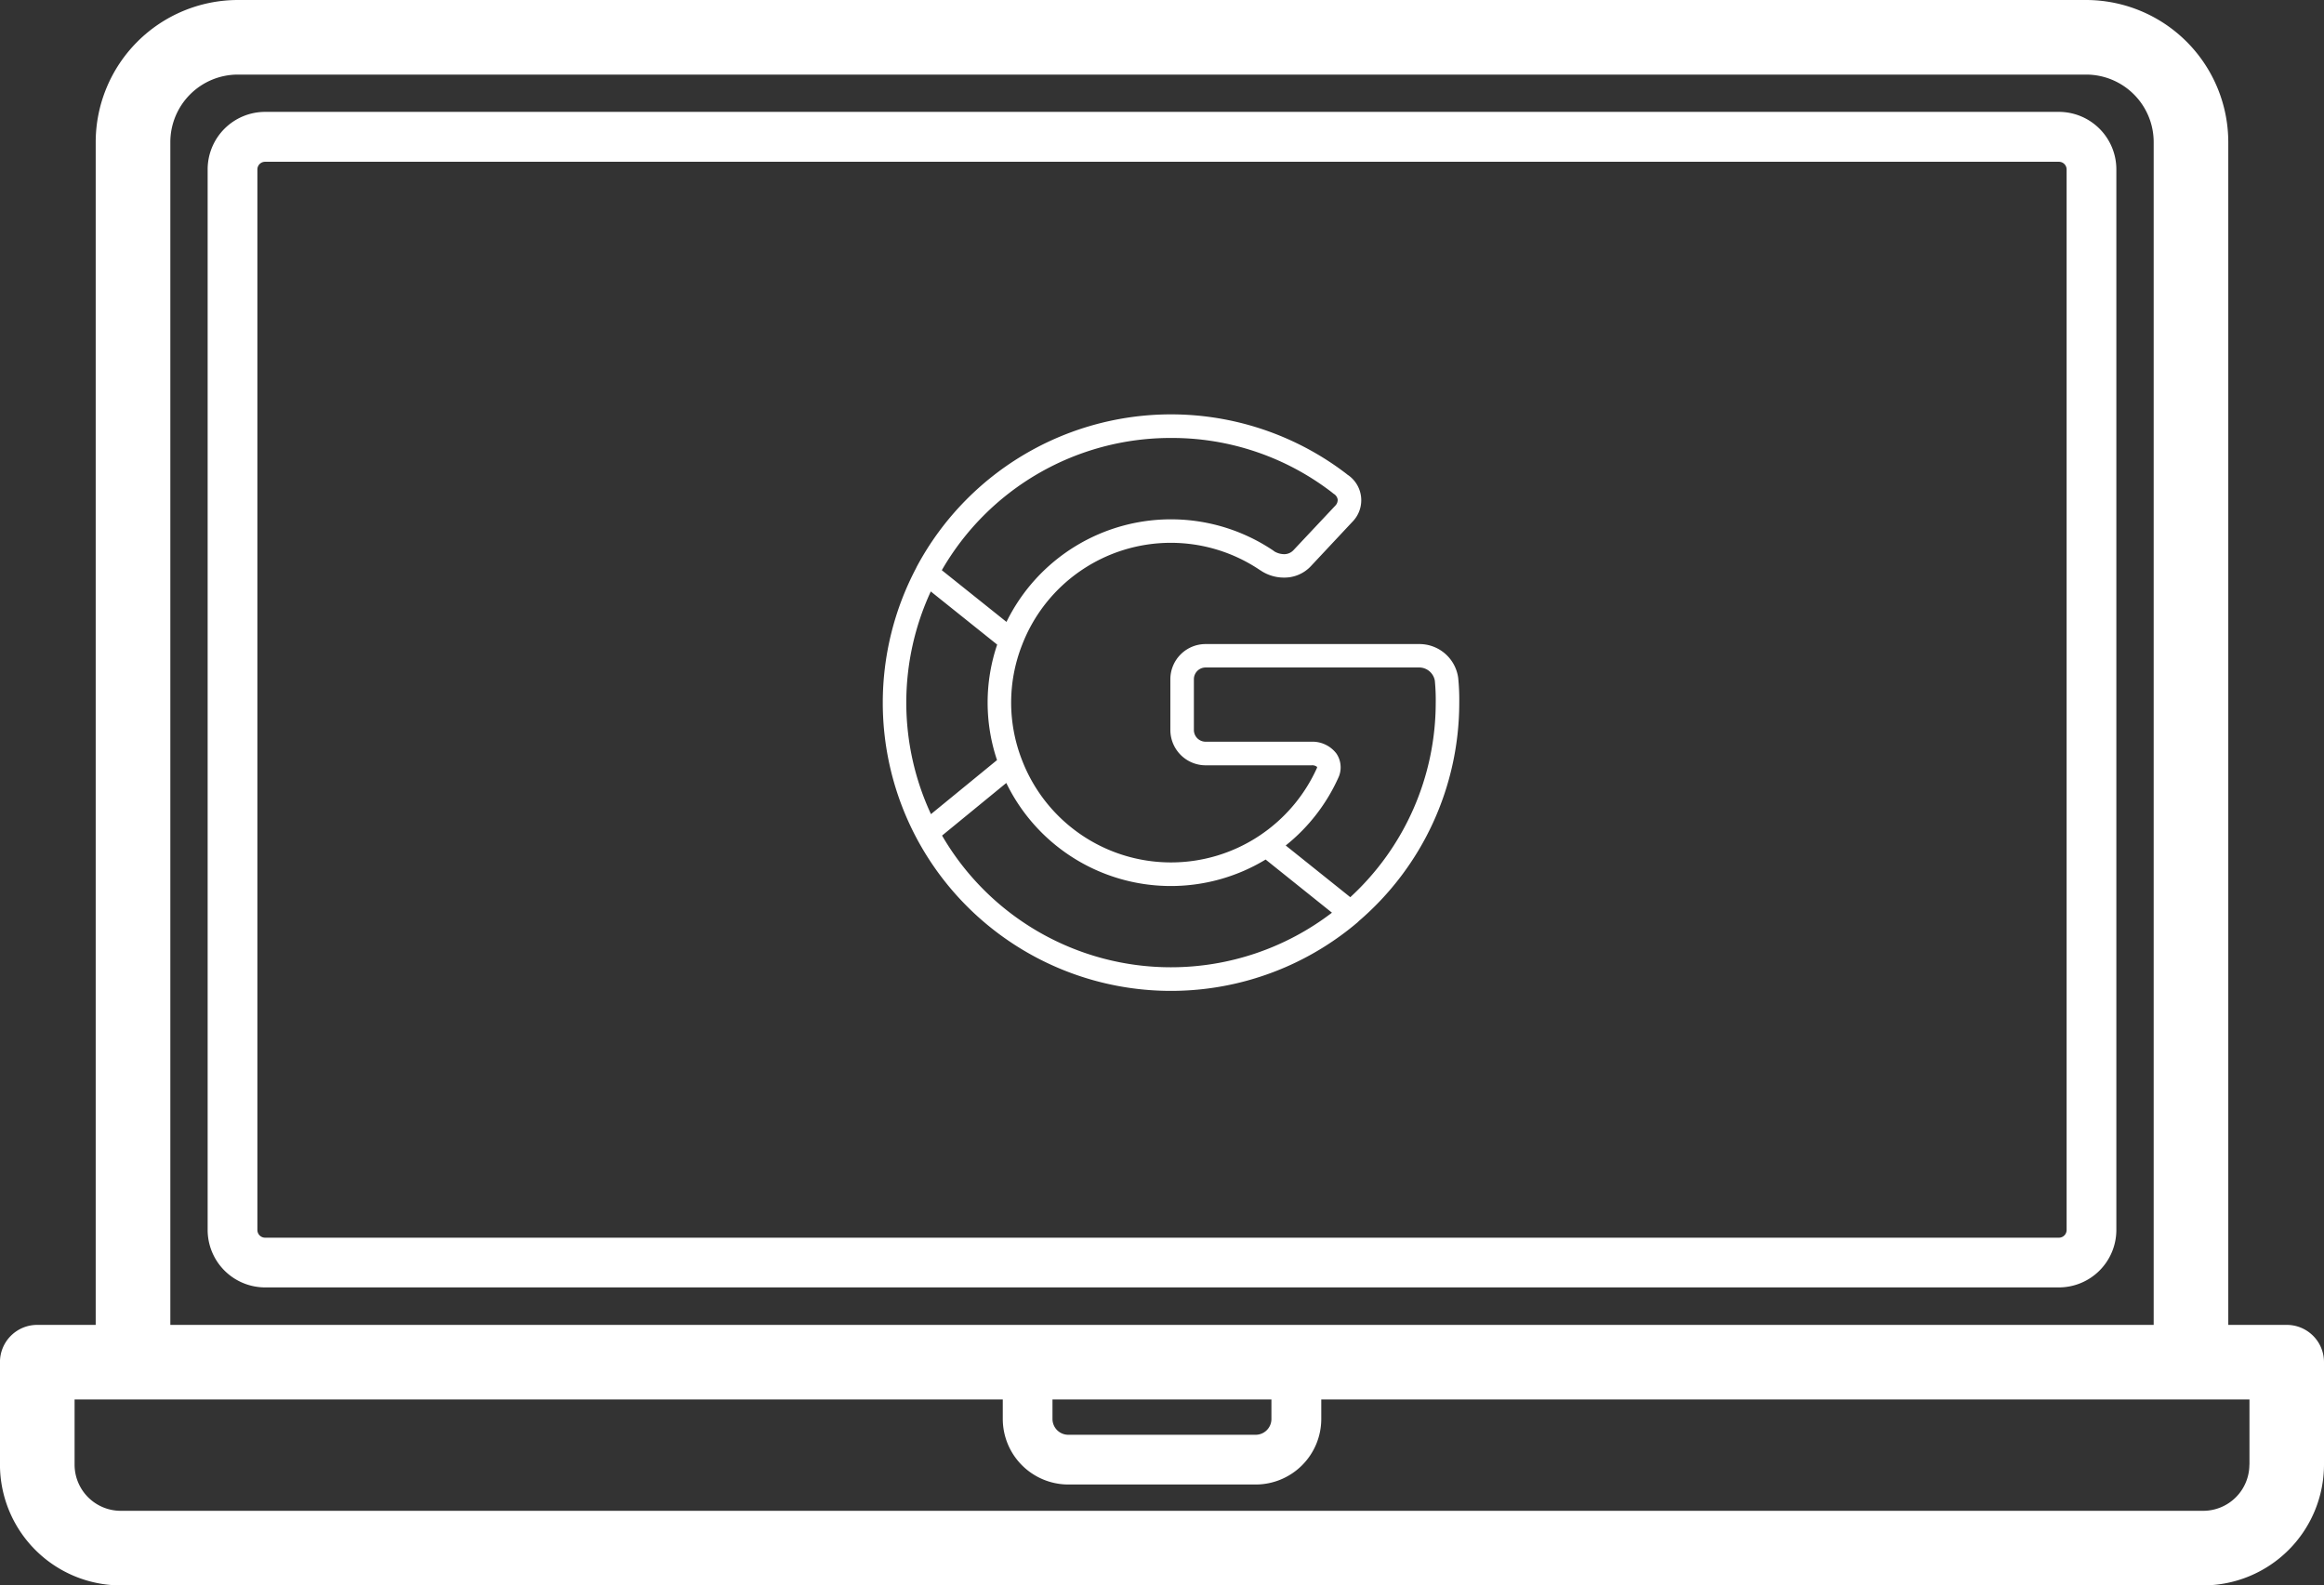 <svg id="talent3" xmlns="http://www.w3.org/2000/svg" width="129" height="88" viewBox="0 0 129 88">
  <rect x="0" y="0" width="129" height="88" fill="#333333" stroke="none"/>
<defs>
    <style>
      .cls-1 {
        fill: #fff;
        fill-rule: evenodd;
      }
    </style>
  </defs>
  <path class="cls-1" d="M425.939,1731.61a2.172,2.172,0,0,0-2.126-1.86H411.924a1.954,1.954,0,0,0-1.96,1.95v2.82a1.963,1.963,0,0,0,1.96,1.96h5.87a0.43,0.43,0,0,1,.315.09,0.153,0.153,0,0,1-.01.06,8.906,8.906,0,0,1-3.167,3.74h0a8.86,8.86,0,0,1-13.21-4.2h0a8.747,8.747,0,0,1,.011-6.37h0a8.846,8.846,0,0,1,13.229-4.14h0.008l0.045,0.03s0.008,0.01.012,0.01a2.321,2.321,0,0,0,1.245.36,2.007,2.007,0,0,0,1.478-.62l2.322-2.48a1.7,1.7,0,0,0-.288-2.62l-0.034-.03a16.008,16.008,0,0,0-23.886,5.19,0.016,0.016,0,0,1,0,.01,16.008,16.008,0,0,0,.016,15.02h0a16,16,0,0,0,24.517,4.63s0,0,0-.01A15.957,15.957,0,0,0,426,1733,11.922,11.922,0,0,0,425.939,1731.61ZM410,1718.31a14.548,14.548,0,0,1,8.932,3.02s0.071,0.06.1,0.08a0.458,0.458,0,0,1,.219.31,0.45,0.45,0,0,1-.134.35l-2.321,2.47a0.7,0.7,0,0,1-.525.22,1.086,1.086,0,0,1-.544-0.16l-0.035-.03a10.168,10.168,0,0,0-14.825,3.95l-3.589-2.87A14.653,14.653,0,0,1,410,1718.31ZM395.306,1733a14.709,14.709,0,0,1,1.36-6.17l3.685,2.95a10.037,10.037,0,0,0-.009,6.41l-3.666,3A14.7,14.7,0,0,1,395.306,1733ZM410,1747.69a14.687,14.687,0,0,1-12.708-7.31l3.565-2.92a10.152,10.152,0,0,0,14.395,4.25l3.682,2.95A14.7,14.7,0,0,1,410,1747.69Zm9.952-3.89-3.585-2.87a10.139,10.139,0,0,0,2.934-3.79l0.014-.03a1.369,1.369,0,0,0-.131-1.28,1.672,1.672,0,0,0-1.39-.66h-5.87a0.651,0.651,0,0,1-.654-0.65v-2.82a0.651,0.651,0,0,1,.654-0.65h11.889a0.886,0.886,0,0,1,.831.73,11.062,11.062,0,0,1,.05,1.22A14.672,14.672,0,0,1,419.952,1743.8Z" transform="translate(-345 -1694)"/>
  <path id="Forma_1" data-name="Forma 1" class="cls-1" d="M459.285,1700.21h-99.57a3.193,3.193,0,0,0-3.189,3.19v58.87a3.193,3.193,0,0,0,3.189,3.19h99.57a3.193,3.193,0,0,0,3.189-3.19V1703.4A3.193,3.193,0,0,0,459.285,1700.21Zm0.428,62.06a0.428,0.428,0,0,1-.428.43h-99.57a0.428,0.428,0,0,1-.428-0.43V1703.4a0.426,0.426,0,0,1,.428-0.42h99.57a0.426,0.426,0,0,1,.428.42v58.87h0Zm12.216,5.27h-3.242v-65.65A7.9,7.9,0,0,0,460.8,1694H358.2a7.9,7.9,0,0,0-7.888,7.89v65.65h-3.243a2.066,2.066,0,0,0-2.071,2.07v5.69a6.712,6.712,0,0,0,6.7,6.7H467.3a6.712,6.712,0,0,0,6.7-6.7v-5.69A2.066,2.066,0,0,0,471.929,1767.54Zm-117.474-65.65a3.751,3.751,0,0,1,3.746-3.75H460.8a3.751,3.751,0,0,1,3.746,3.75v65.65H354.455v-65.65Zm48.971,69.79h12.148v1.08a0.877,0.877,0,0,1-.879.88H404.3a0.878,0.878,0,0,1-.879-0.88v-1.08h0Zm66.432,3.62a2.564,2.564,0,0,1-2.56,2.56H351.7a2.564,2.564,0,0,1-2.56-2.56v-3.62h51.522v1.08a3.643,3.643,0,0,0,3.641,3.64H414.7a3.643,3.643,0,0,0,3.641-3.64v-1.08h51.522v3.62h0Z" transform="translate(-345 -1694)"/>
</svg>
